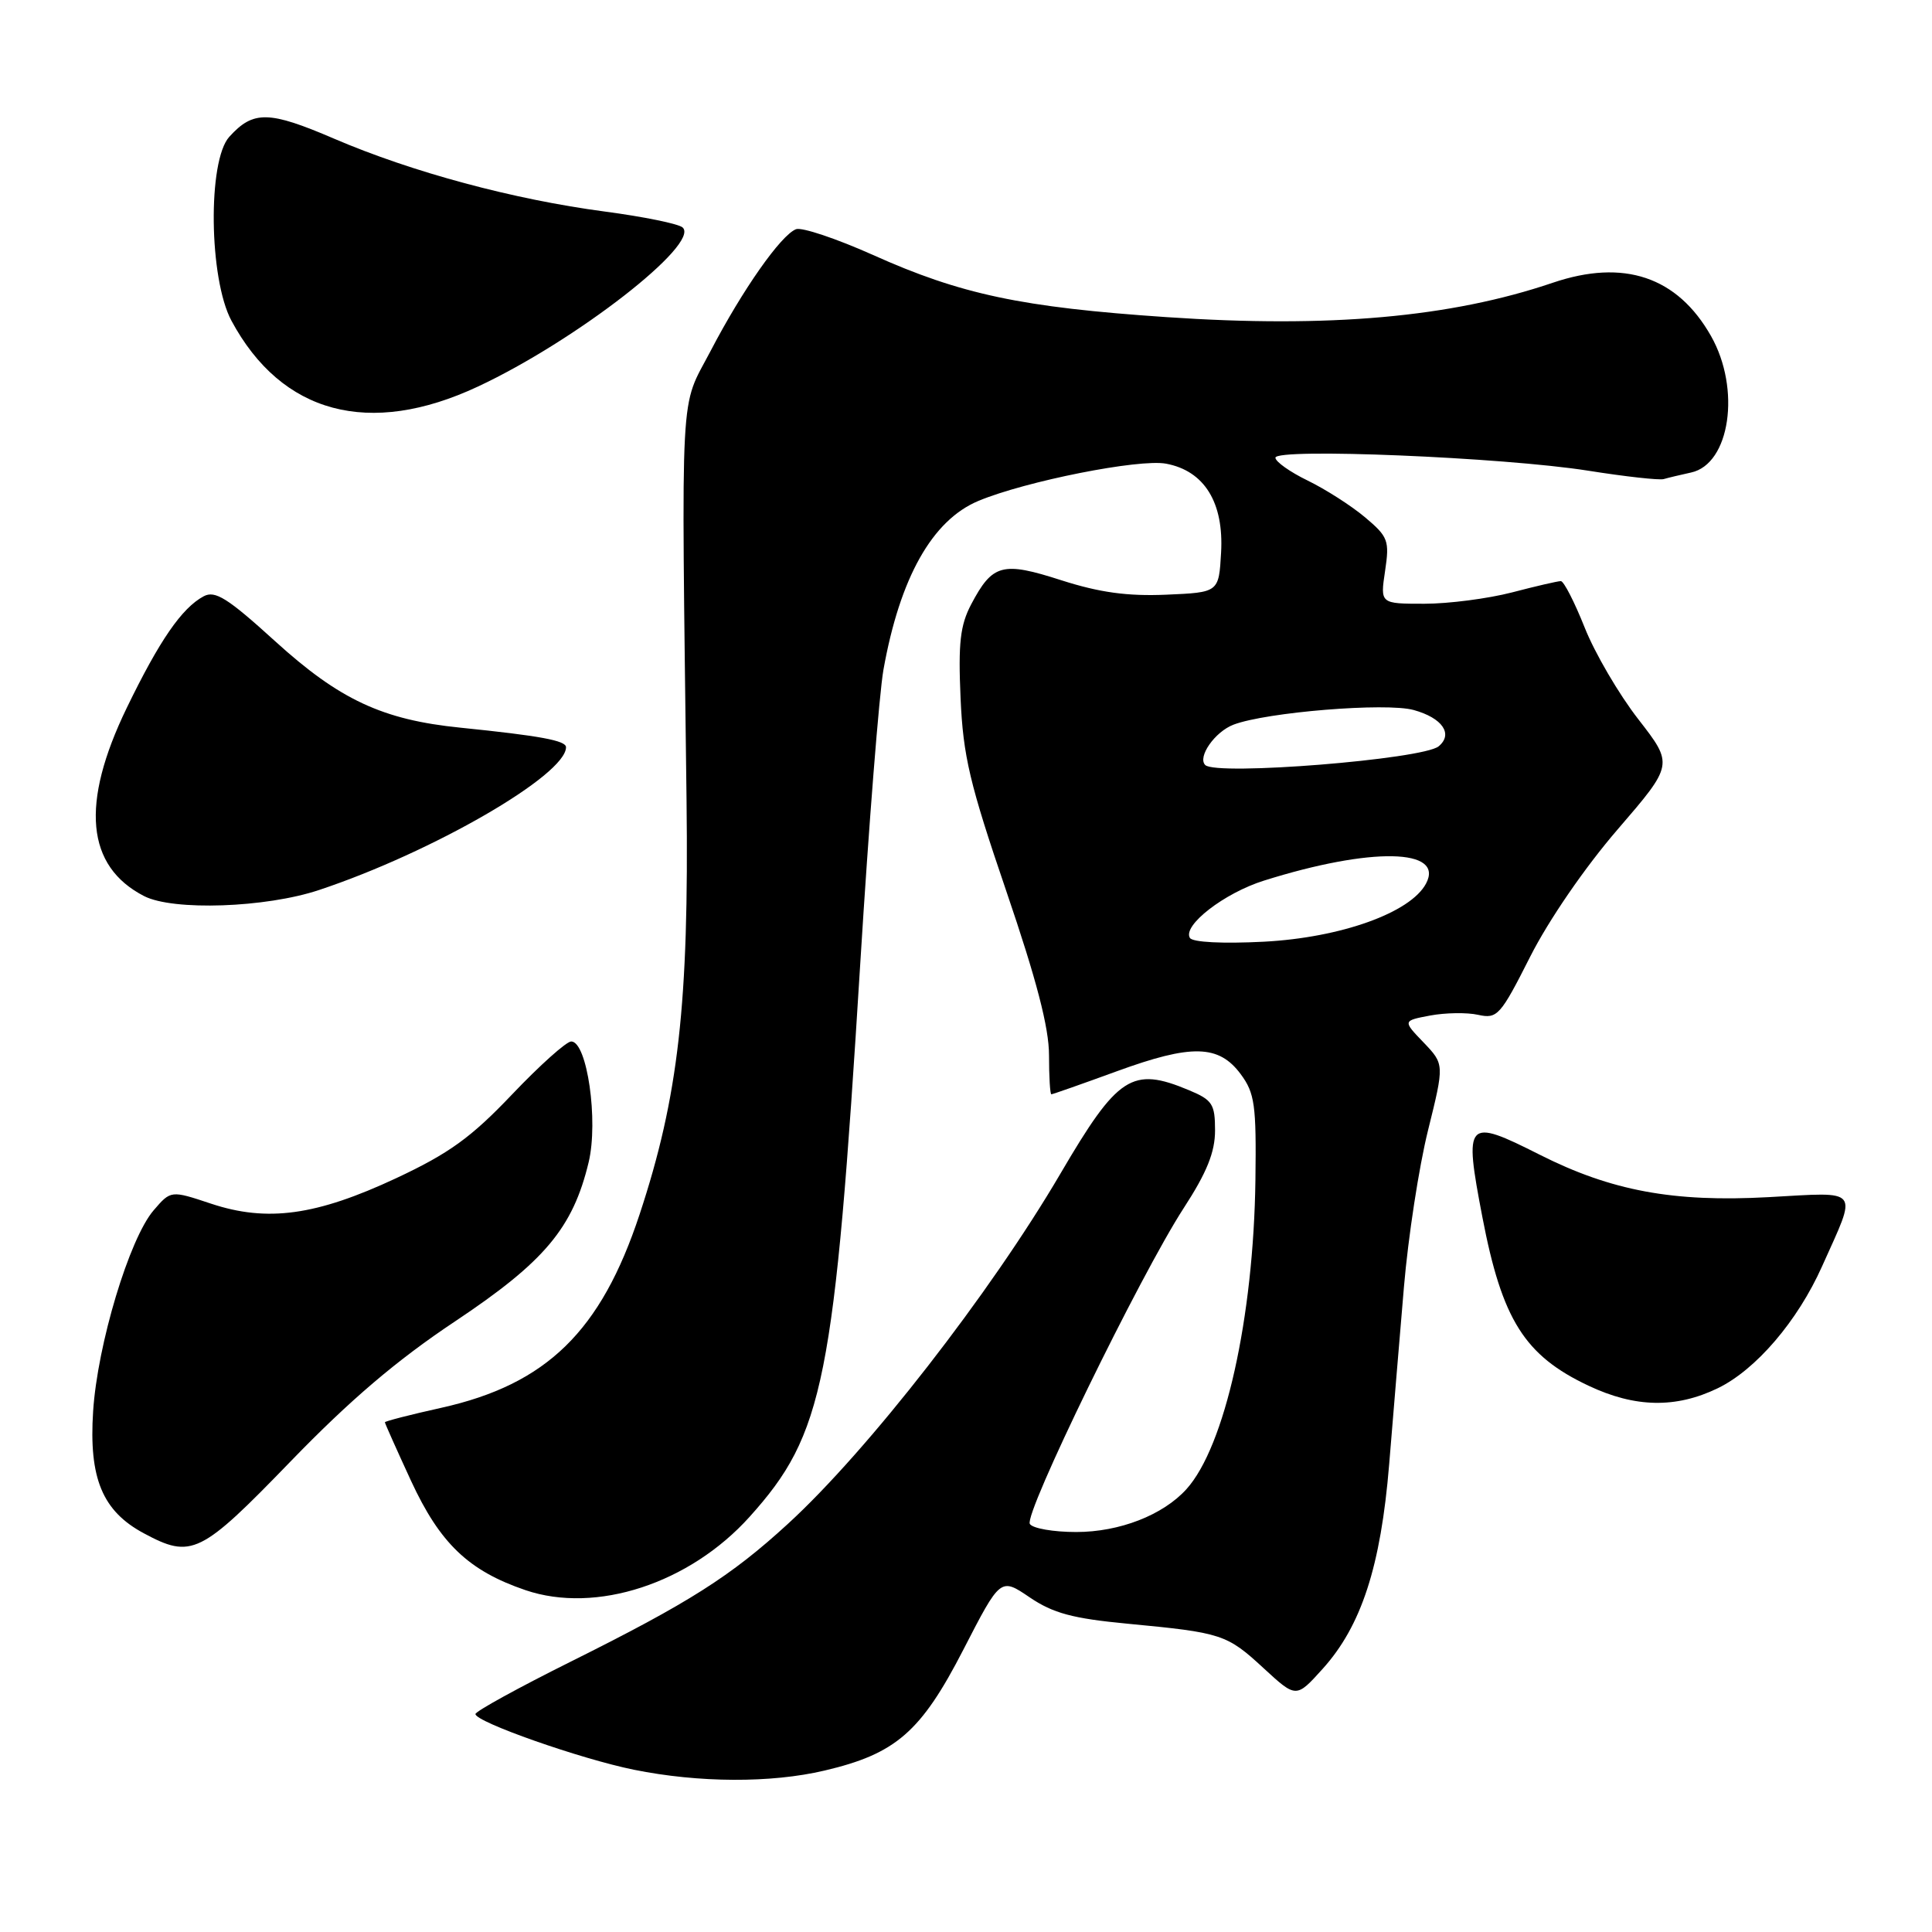 <?xml version="1.0" encoding="UTF-8" standalone="no"?>
<!DOCTYPE svg PUBLIC "-//W3C//DTD SVG 1.1//EN" "http://www.w3.org/Graphics/SVG/1.1/DTD/svg11.dtd" >
<svg xmlns="http://www.w3.org/2000/svg" xmlns:xlink="http://www.w3.org/1999/xlink" version="1.1" viewBox="0 0 256 256">
 <g >
 <path fill="currentColor"
d=" M 109.25 234.61 C 118.71 232.39 122.04 229.49 127.65 218.59 C 132.57 209.03 132.57 209.03 136.44 211.66 C 139.54 213.76 142.13 214.46 149.41 215.15 C 161.92 216.34 162.55 216.54 167.43 221.04 C 171.75 225.02 171.75 225.02 175.25 221.14 C 180.39 215.45 182.96 207.55 184.07 194.05 C 184.59 187.70 185.47 177.11 186.03 170.52 C 186.59 163.93 188.02 154.60 189.22 149.78 C 191.39 141.02 191.39 141.02 188.63 138.13 C 185.86 135.25 185.86 135.25 189.52 134.56 C 191.52 134.19 194.38 134.14 195.86 134.47 C 198.40 135.03 198.81 134.58 202.75 126.78 C 205.20 121.93 210.00 114.94 214.34 109.91 C 221.75 101.31 221.75 101.31 217.09 95.31 C 214.52 92.01 211.32 86.54 209.98 83.16 C 208.63 79.77 207.21 77.00 206.82 77.00 C 206.42 77.00 203.51 77.67 200.34 78.50 C 197.17 79.32 191.95 80.00 188.73 80.00 C 182.88 80.00 182.88 80.00 183.53 75.66 C 184.13 71.63 183.95 71.13 180.87 68.54 C 179.05 67.01 175.64 64.83 173.28 63.68 C 170.93 62.54 169.00 61.17 169.00 60.65 C 169.00 59.34 199.19 60.59 210.45 62.37 C 215.37 63.15 219.87 63.65 220.45 63.48 C 221.03 63.31 222.66 62.92 224.08 62.61 C 229.24 61.49 230.70 51.55 226.72 44.53 C 222.26 36.66 215.16 34.27 205.74 37.47 C 192.24 42.05 176.13 43.49 154.56 42.02 C 135.36 40.72 127.32 39.01 115.69 33.79 C 110.84 31.62 106.24 30.08 105.48 30.37 C 103.48 31.14 98.40 38.37 94.16 46.50 C 90.03 54.40 90.28 49.70 90.97 106.00 C 91.30 132.98 89.90 145.33 84.75 160.91 C 79.63 176.41 72.43 183.43 58.48 186.54 C 54.37 187.45 51.00 188.32 51.00 188.46 C 51.00 188.60 52.56 192.09 54.46 196.21 C 58.30 204.51 62.08 208.13 69.62 210.70 C 78.97 213.88 91.37 209.83 99.33 200.98 C 109.19 190.01 110.56 183.15 114.00 127.50 C 115.12 109.35 116.50 91.91 117.06 88.75 C 119.24 76.55 123.52 68.93 129.65 66.37 C 135.91 63.76 150.96 60.77 154.51 61.44 C 159.59 62.39 162.18 66.59 161.80 73.23 C 161.50 78.50 161.50 78.50 154.52 78.80 C 149.40 79.02 145.70 78.51 140.64 76.89 C 132.82 74.37 131.52 74.72 128.69 80.07 C 127.23 82.85 126.96 85.20 127.28 92.50 C 127.62 100.22 128.49 103.86 133.34 118.08 C 137.35 129.83 139.00 136.16 139.00 139.83 C 139.00 142.67 139.14 145.00 139.31 145.00 C 139.48 145.00 143.38 143.63 147.98 141.95 C 157.90 138.33 161.49 138.41 164.40 142.33 C 166.26 144.84 166.48 146.41 166.35 156.33 C 166.11 174.61 162.30 191.69 157.21 197.32 C 154.10 200.76 148.34 203.00 142.60 203.00 C 139.58 203.00 136.82 202.52 136.46 201.93 C 135.65 200.63 151.06 169.01 156.84 160.09 C 159.91 155.37 161.00 152.67 161.00 149.79 C 161.00 146.29 160.65 145.75 157.53 144.45 C 150.00 141.30 148.12 142.53 140.52 155.50 C 131.26 171.31 114.97 192.25 104.39 201.93 C 96.83 208.86 91.30 212.37 75.68 220.15 C 68.71 223.62 63.00 226.76 63.00 227.12 C 63.00 228.17 76.94 233.07 84.00 234.50 C 92.60 236.24 102.17 236.28 109.25 234.61 Z  M 38.50 193.65 C 46.39 185.50 52.56 180.24 60.31 175.08 C 72.16 167.18 75.91 162.72 78.00 154.00 C 79.31 148.52 77.80 138.00 75.69 138.00 C 75.05 138.00 71.52 141.16 67.84 145.03 C 62.42 150.73 59.51 152.83 52.51 156.11 C 41.91 161.07 35.42 161.97 27.96 159.49 C 22.64 157.72 22.64 157.72 20.36 160.37 C 17.14 164.11 12.91 178.15 12.34 187.00 C 11.76 195.87 13.57 200.23 19.06 203.17 C 25.39 206.57 26.56 205.99 38.50 193.65 Z  M 227.61 183.95 C 232.67 181.50 238.20 175.04 241.44 167.78 C 246.15 157.27 246.69 157.95 234.31 158.63 C 221.71 159.32 213.50 157.79 204.03 153.01 C 194.26 148.08 193.96 148.41 196.42 161.26 C 199.03 174.88 202.01 179.62 210.50 183.62 C 216.66 186.53 222.06 186.63 227.61 183.95 Z  M 42.28 117.93 C 57.30 112.93 75.00 102.70 75.00 99.01 C 75.00 98.13 71.60 97.50 61.00 96.42 C 50.69 95.38 44.99 92.72 36.45 84.96 C 30.16 79.24 28.50 78.20 26.99 79.01 C 24.09 80.56 21.13 84.86 16.79 93.81 C 10.64 106.51 11.41 114.79 19.10 118.74 C 22.94 120.71 35.21 120.29 42.28 117.93 Z  M 63.33 51.22 C 76.30 45.16 92.83 32.30 90.45 30.14 C 89.93 29.66 85.28 28.71 80.13 28.03 C 68.05 26.43 54.63 22.82 44.28 18.38 C 35.62 14.66 33.56 14.62 30.38 18.13 C 27.50 21.31 27.68 36.95 30.67 42.50 C 37.31 54.85 48.94 57.96 63.33 51.22 Z  M 157.67 124.28 C 156.66 122.64 162.22 118.33 167.50 116.68 C 181.68 112.22 191.46 112.41 188.95 117.09 C 186.89 120.94 177.68 124.24 167.48 124.78 C 162.02 125.06 158.03 124.86 157.67 124.28 Z  M 159.70 101.37 C 158.64 100.31 160.98 96.96 163.45 96.02 C 167.82 94.36 183.67 93.07 187.32 94.08 C 191.12 95.13 192.59 97.26 190.63 98.89 C 188.54 100.62 161.15 102.82 159.70 101.37 Z "/>
</g>
</svg>